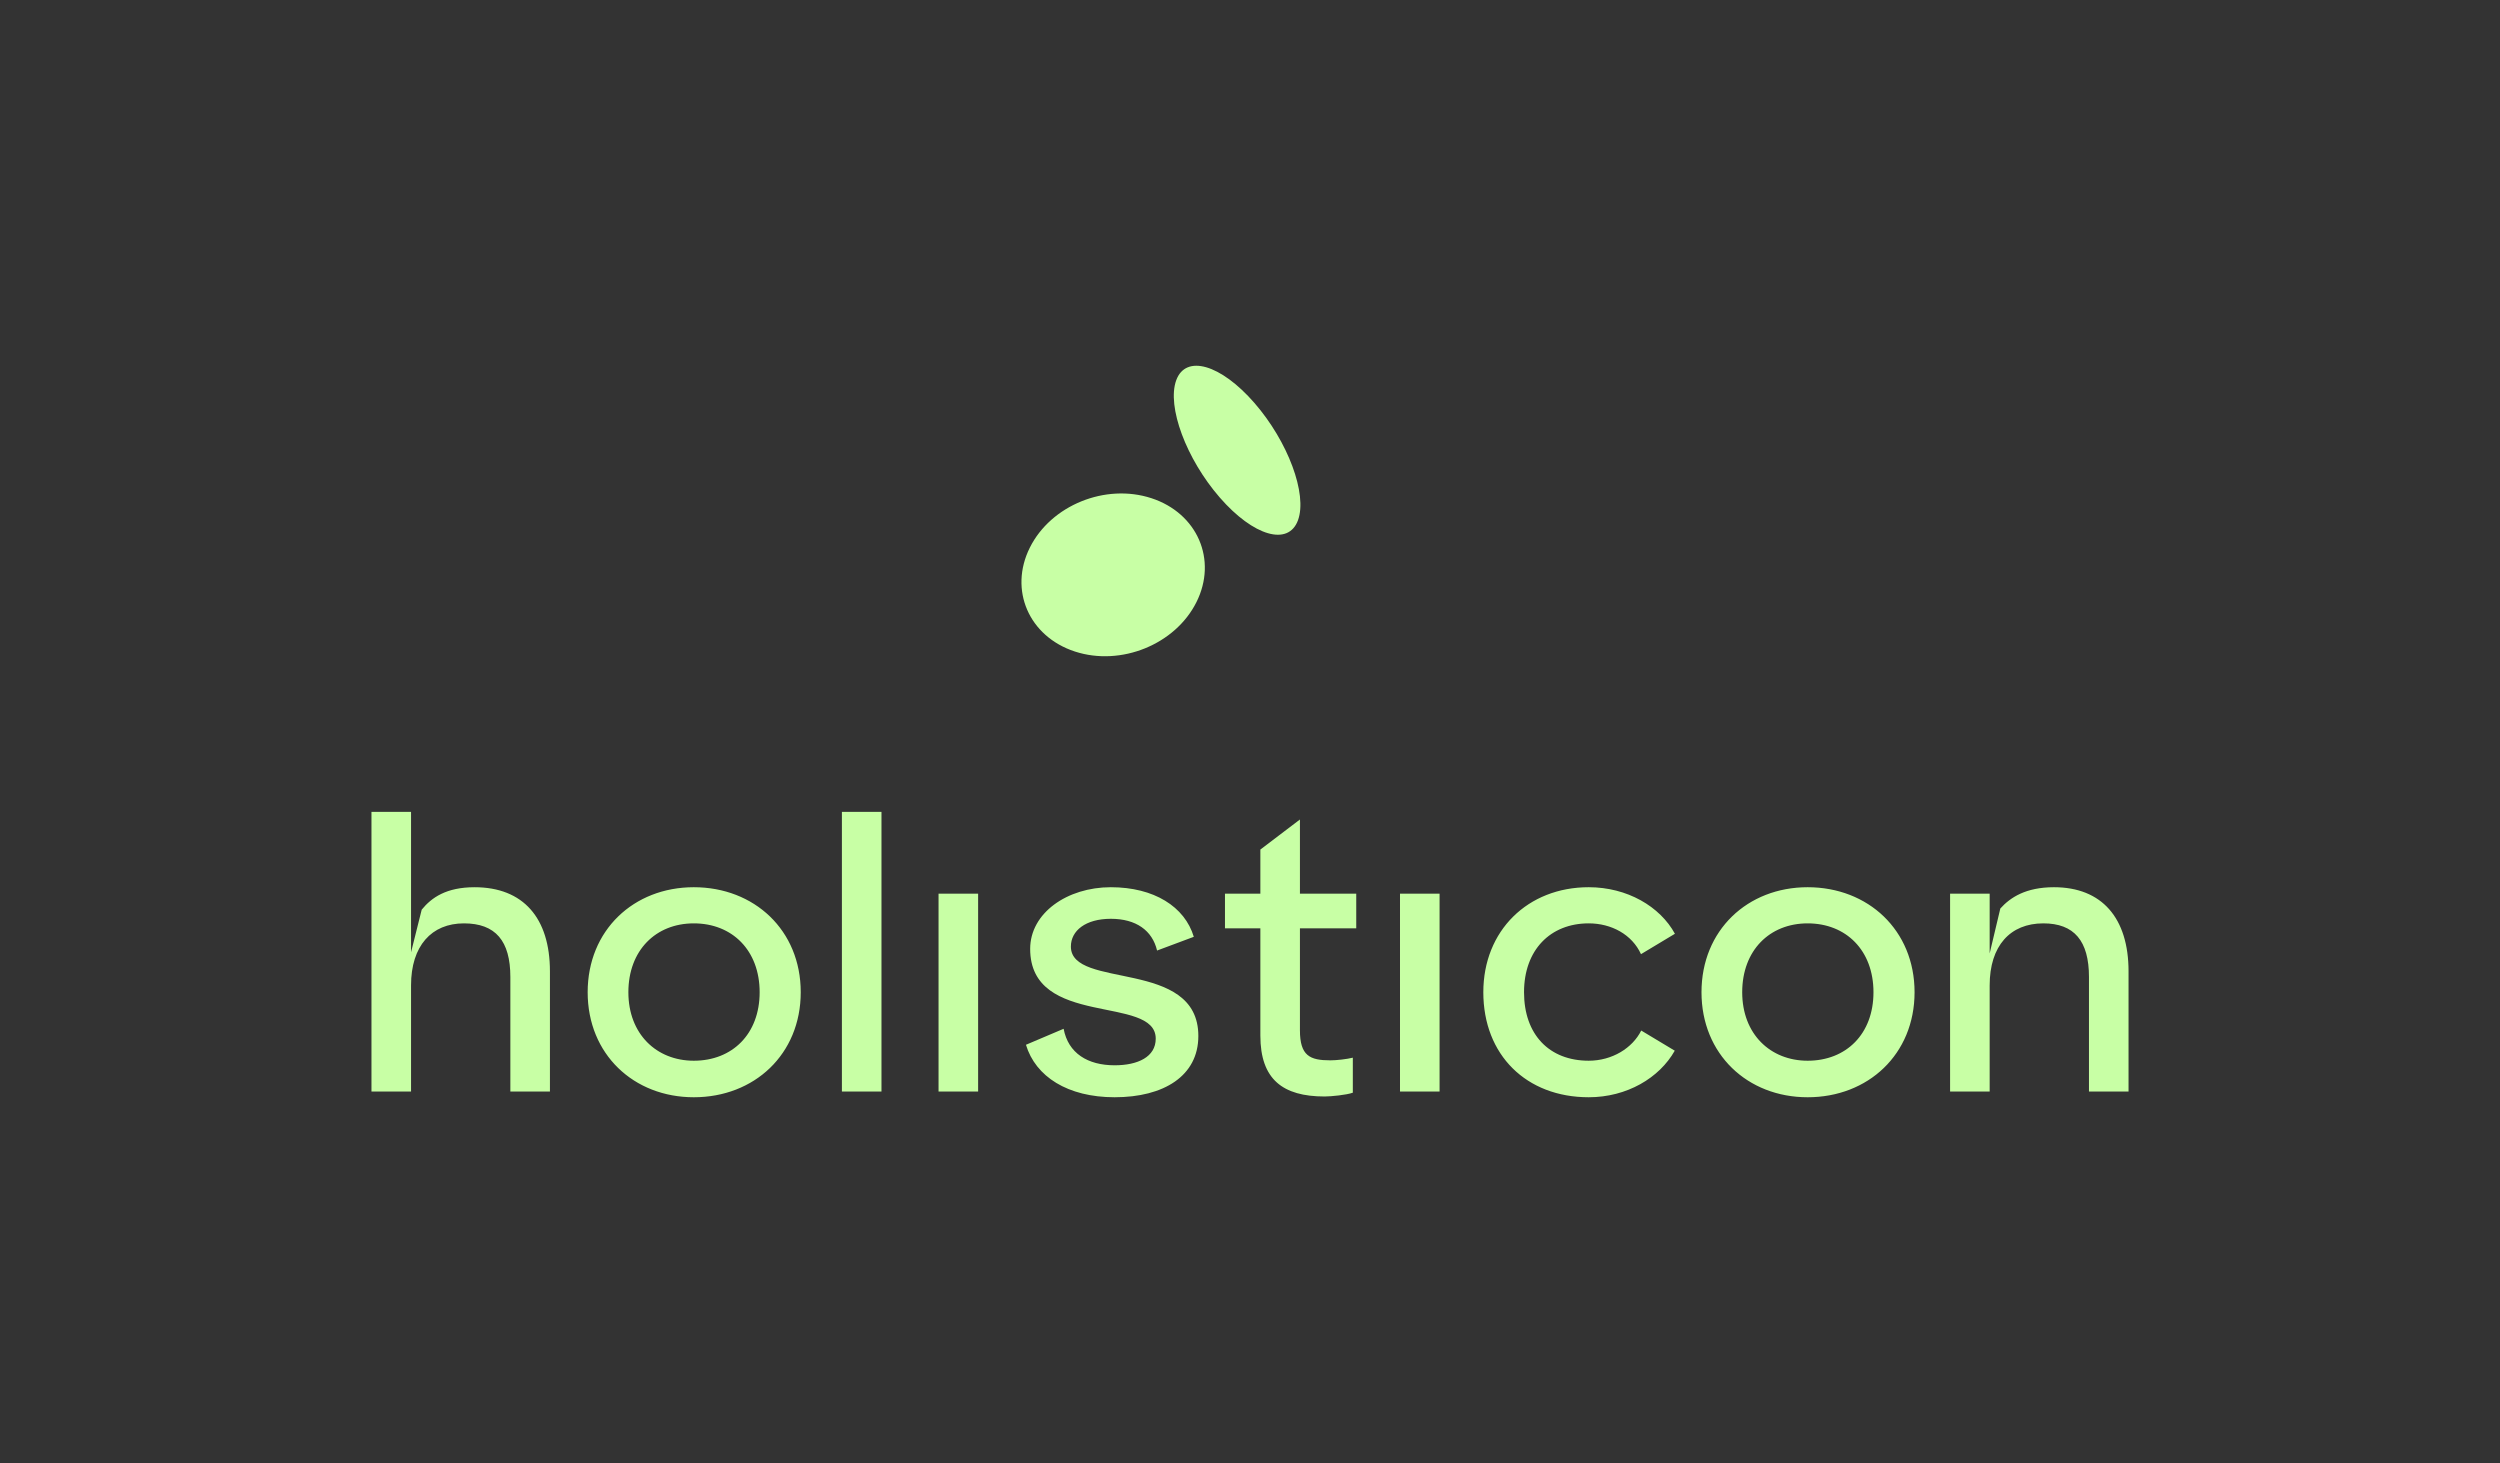 <?xml version="1.0" encoding="UTF-8"?><svg xmlns="http://www.w3.org/2000/svg" viewBox="0 0 1512.027 884.841"><rect x="0" y="0" width="1512.027" height="884.841" fill="#333333" stroke="none"/><defs><style>.cls-1{fill:#c8ffa5;stroke-width:0px;}</style></defs><path class="cls-1" d="m650.106,394.049c-27.827-9.103-40.026-37.241-27.246-62.85,12.78-25.608,45.697-38.989,73.524-29.886,27.827,9.102,40.025,37.241,27.247,62.85-12.78,25.608-45.698,38.989-73.525,29.886m134.934-79.412c5.772-15.815-6.037-47.583-26.376-70.957-20.339-23.374-41.505-29.502-47.277-13.687-5.772,15.814,6.037,47.583,26.376,70.957,20.339,23.374,41.505,29.502,47.277,13.687m478.39,345.541v-69.269c0-21.86-8.973-32.447-27.615-32.447-20.02,0-32.446,13.576-32.446,37.51v64.206h-23.934v-119.665h23.934v36.128l6.442-27.155c5.984-6.673,15.418-12.886,32.449-12.886,28.994,0,45.104,18.639,45.104,50.859v72.719h-23.934Zm-105.483-60.064c0,37.512-28.076,63.517-64.667,63.517-36.36,0-64.203-26.005-64.203-63.517,0-37.509,27.843-63.514,64.203-63.514,36.591,0,64.667,26.005,64.667,63.514m-24.855,0c0-25.313-16.567-41.652-39.812-41.652-23.013,0-39.58,16.339-39.58,41.652,0,25.315,17.028,41.422,39.58,41.422,23.245,0,39.812-16.107,39.812-41.422m-140.609-23.022c-5.413-11.925-17.953-18.63-31.612-18.63-23.241,0-39.123,16.108-39.123,41.652,0,25.544,15.189,41.422,39.123,41.422,14.095,0,26.428-7.572,31.757-18.252l20.283,12.185c-9.31,16.509-29.012,28.162-52.04,28.162-37.741,0-63.746-25.544-63.746-63.517,0-37.281,26.926-63.514,63.746-63.514,23.238,0,43.147,11.65,52.136,28.159l-20.524,12.333m-145.753-36.579h23.934v119.665h-23.934v-119.665Zm-60.522,82.613c0,15.421,5.984,18.181,18.41,18.181,3.685,0,9.897-.689,13.579-1.61v21.17c-3.682,1.382-13.347,2.303-17.029,2.303-25.315,0-38.891-10.354-38.891-36.82v-64.895h-21.402v-20.942h21.402v-26.697l23.931-18.178v44.875h34.059v20.942h-34.059v61.671Zm-138.532-50.627c0,26.236,77.092,6.905,77.092,54.08,0,24.162-20.941,37.052-50.627,37.052-28.388,0-47.843-12.485-53.641-31.739l22.783-9.671c2.8,14.836,14.611,22.079,30.858,22.079,14.036,0,24.854-5.063,24.854-16.111,0-26.694-75.942-6.212-75.942-54.308,0-21.631,22.32-37.281,48.785-37.281,26.094,0,44.724,11.752,50.182,29.995l-22.218,8.305c-2.869-12.141-12.691-19.201-27.964-19.201-15.186,0-24.162,7.134-24.162,16.8m-80.039-31.986h23.934v119.665h-23.934v-119.665Zm-58.451-49.477h23.934v169.142h-23.934v-169.142Zm-24.897,109.078c0,37.512-28.076,63.517-64.664,63.517-36.363,0-64.206-26.005-64.206-63.517,0-37.509,27.843-63.514,64.206-63.514,36.588,0,64.664,26.005,64.664,63.514m-24.855,0c0-25.313-16.568-41.652-39.809-41.652-23.013,0-39.584,16.339-39.584,41.652,0,25.315,17.029,41.422,39.584,41.422,23.241,0,39.809-16.107,39.809-41.422m-150.773-9.205c0-21.86-8.976-32.447-28.076-32.447-19.562,0-31.988,13.576-31.988,37.51v64.206h-23.934v-169.142h23.934v84.916l6.444-25.774c5.982-7.365,14.958-13.578,31.986-13.578,29.457,0,45.568,18.639,45.568,50.859v72.719h-23.934v-69.269Z"/></svg>